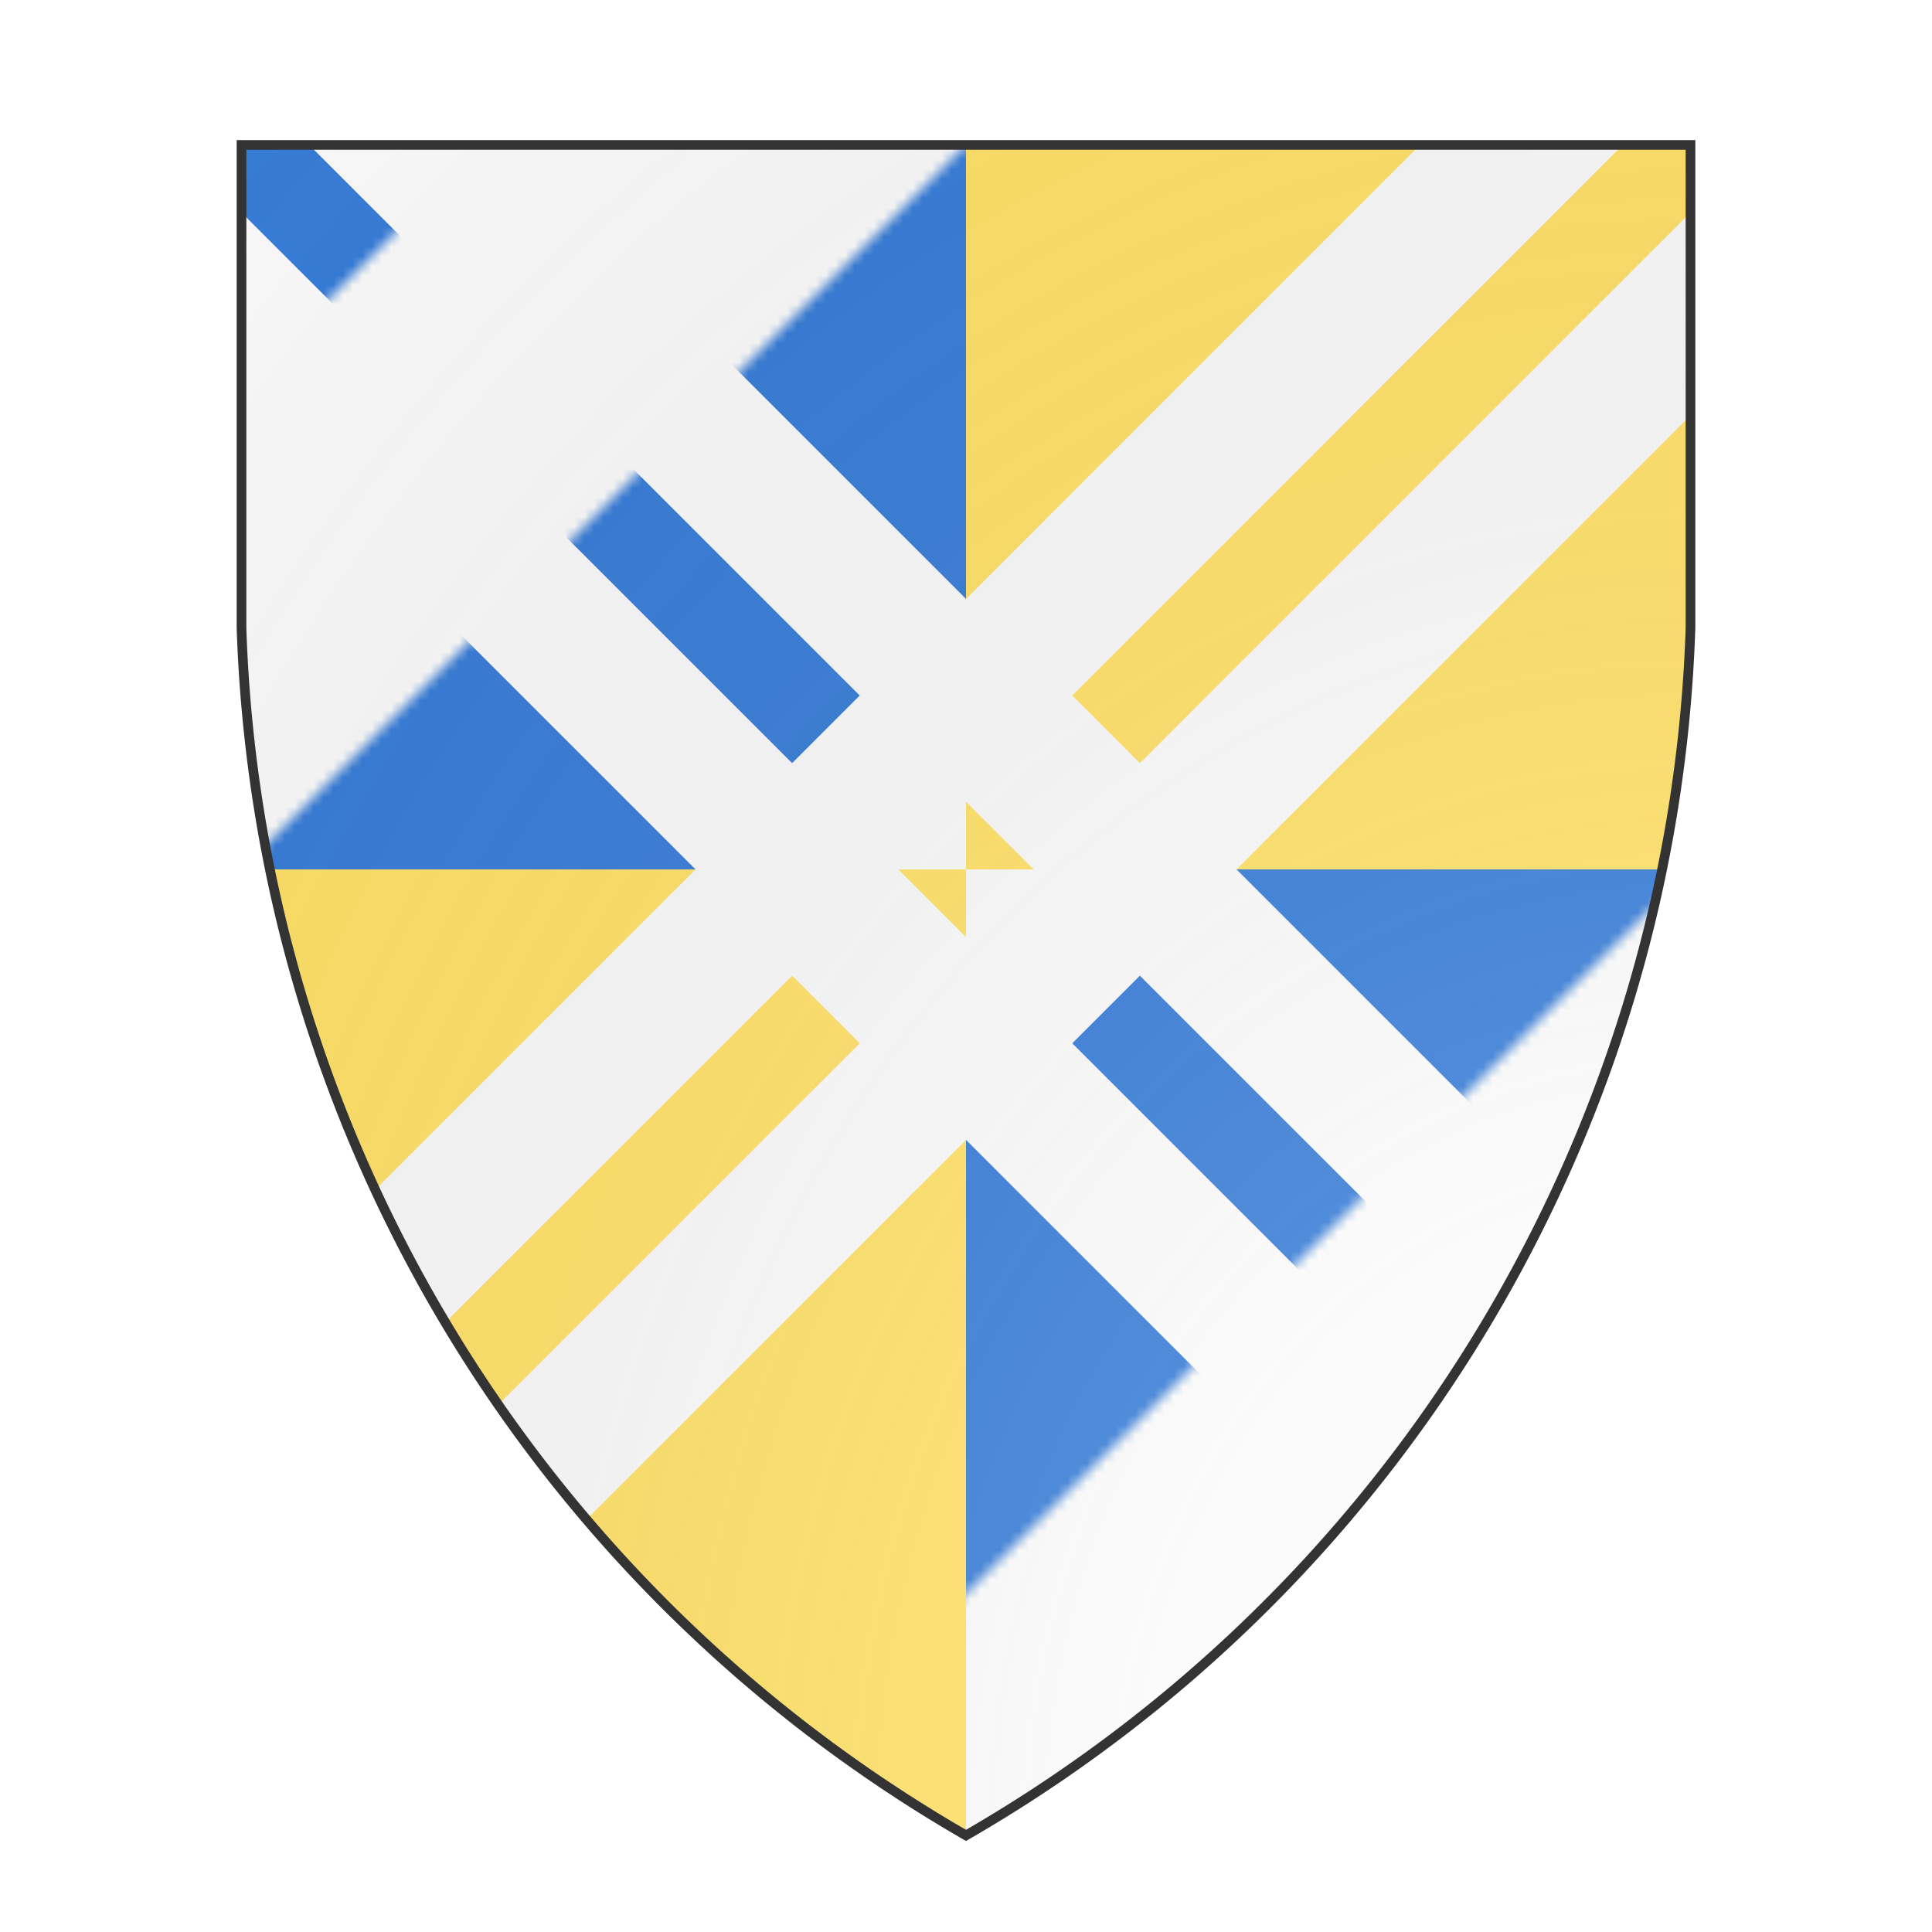 <svg id="coaworld_province_prov_6_cliffwatch_cliffwatch_s6" width="500" height="500" viewBox="0 10 200 200" xmlns="http://www.w3.org/2000/svg"><defs><clipPath id="heater_coaworld_province_prov_6_cliffwatch_cliffwatch_s6"><path d="m25,25 h150 v50 a150,150,0,0,1,-75,125 a150,150,0,0,1,-75,-125 z"/></clipPath><clipPath id="divisionClip_coaworld_province_prov_6_cliffwatch_cliffwatch_s6"><rect x="100" y="0" width="100" height="100"/><rect x="0" y="100" width="100" height="100"/></clipPath><pattern id="bendySinister-azure-argent" width="100" height="100" viewBox="0 0 100 100" patternUnits="userSpaceOnUse"><rect width="100" height="100" fill="#fafafa"/><polygon points="0,25 25,0 75,0 0,75" fill="#377cd7"/><polygon points="25,100 100,25 100,75 75,100" fill="#377cd7"/></pattern><radialGradient id="backlight" cx="100%" cy="100%" r="150%"><stop stop-color="#fff" stop-opacity=".3" offset="0"/><stop stop-color="#fff" stop-opacity=".15" offset=".25"/><stop stop-color="#000" stop-opacity="0" offset="1"/></radialGradient></defs><g clip-path="url(#heater_coaworld_province_prov_6_cliffwatch_cliffwatch_s6)"><rect x="0" y="0" width="200" height="200" fill="url(#bendySinister-azure-argent)"/><g clip-path="url(#divisionClip_coaworld_province_prov_6_cliffwatch_cliffwatch_s6)"><rect x="0" y="0" width="200" height="200" fill="#ffe066"/></g><g fill="#fafafa" stroke="none"><path d="M 7 0 L 89 82 L 82 89 L 0 7 L 0 28 L 72 100 L 0 172 L 0 193 L 82 111 L 89 118 L 7 200 L 28 200 L 100 128 L 172 200 L 193 200 L 111 118 L 118 111 L 200 193 L 200 172 L 128 100 L 200 28 L 200 7 L 118 89 L 111 82 L 193 0 L 172 0 L 100 72 L 28 0 L 7 0 z M 100 93 L 107 100 L 100 107 L 93 100 L 100 93 z"/></g></g><path d="m25,25 h150 v50 a150,150,0,0,1,-75,125 a150,150,0,0,1,-75,-125 z" fill="url(#backlight)" stroke="#333"/></svg>